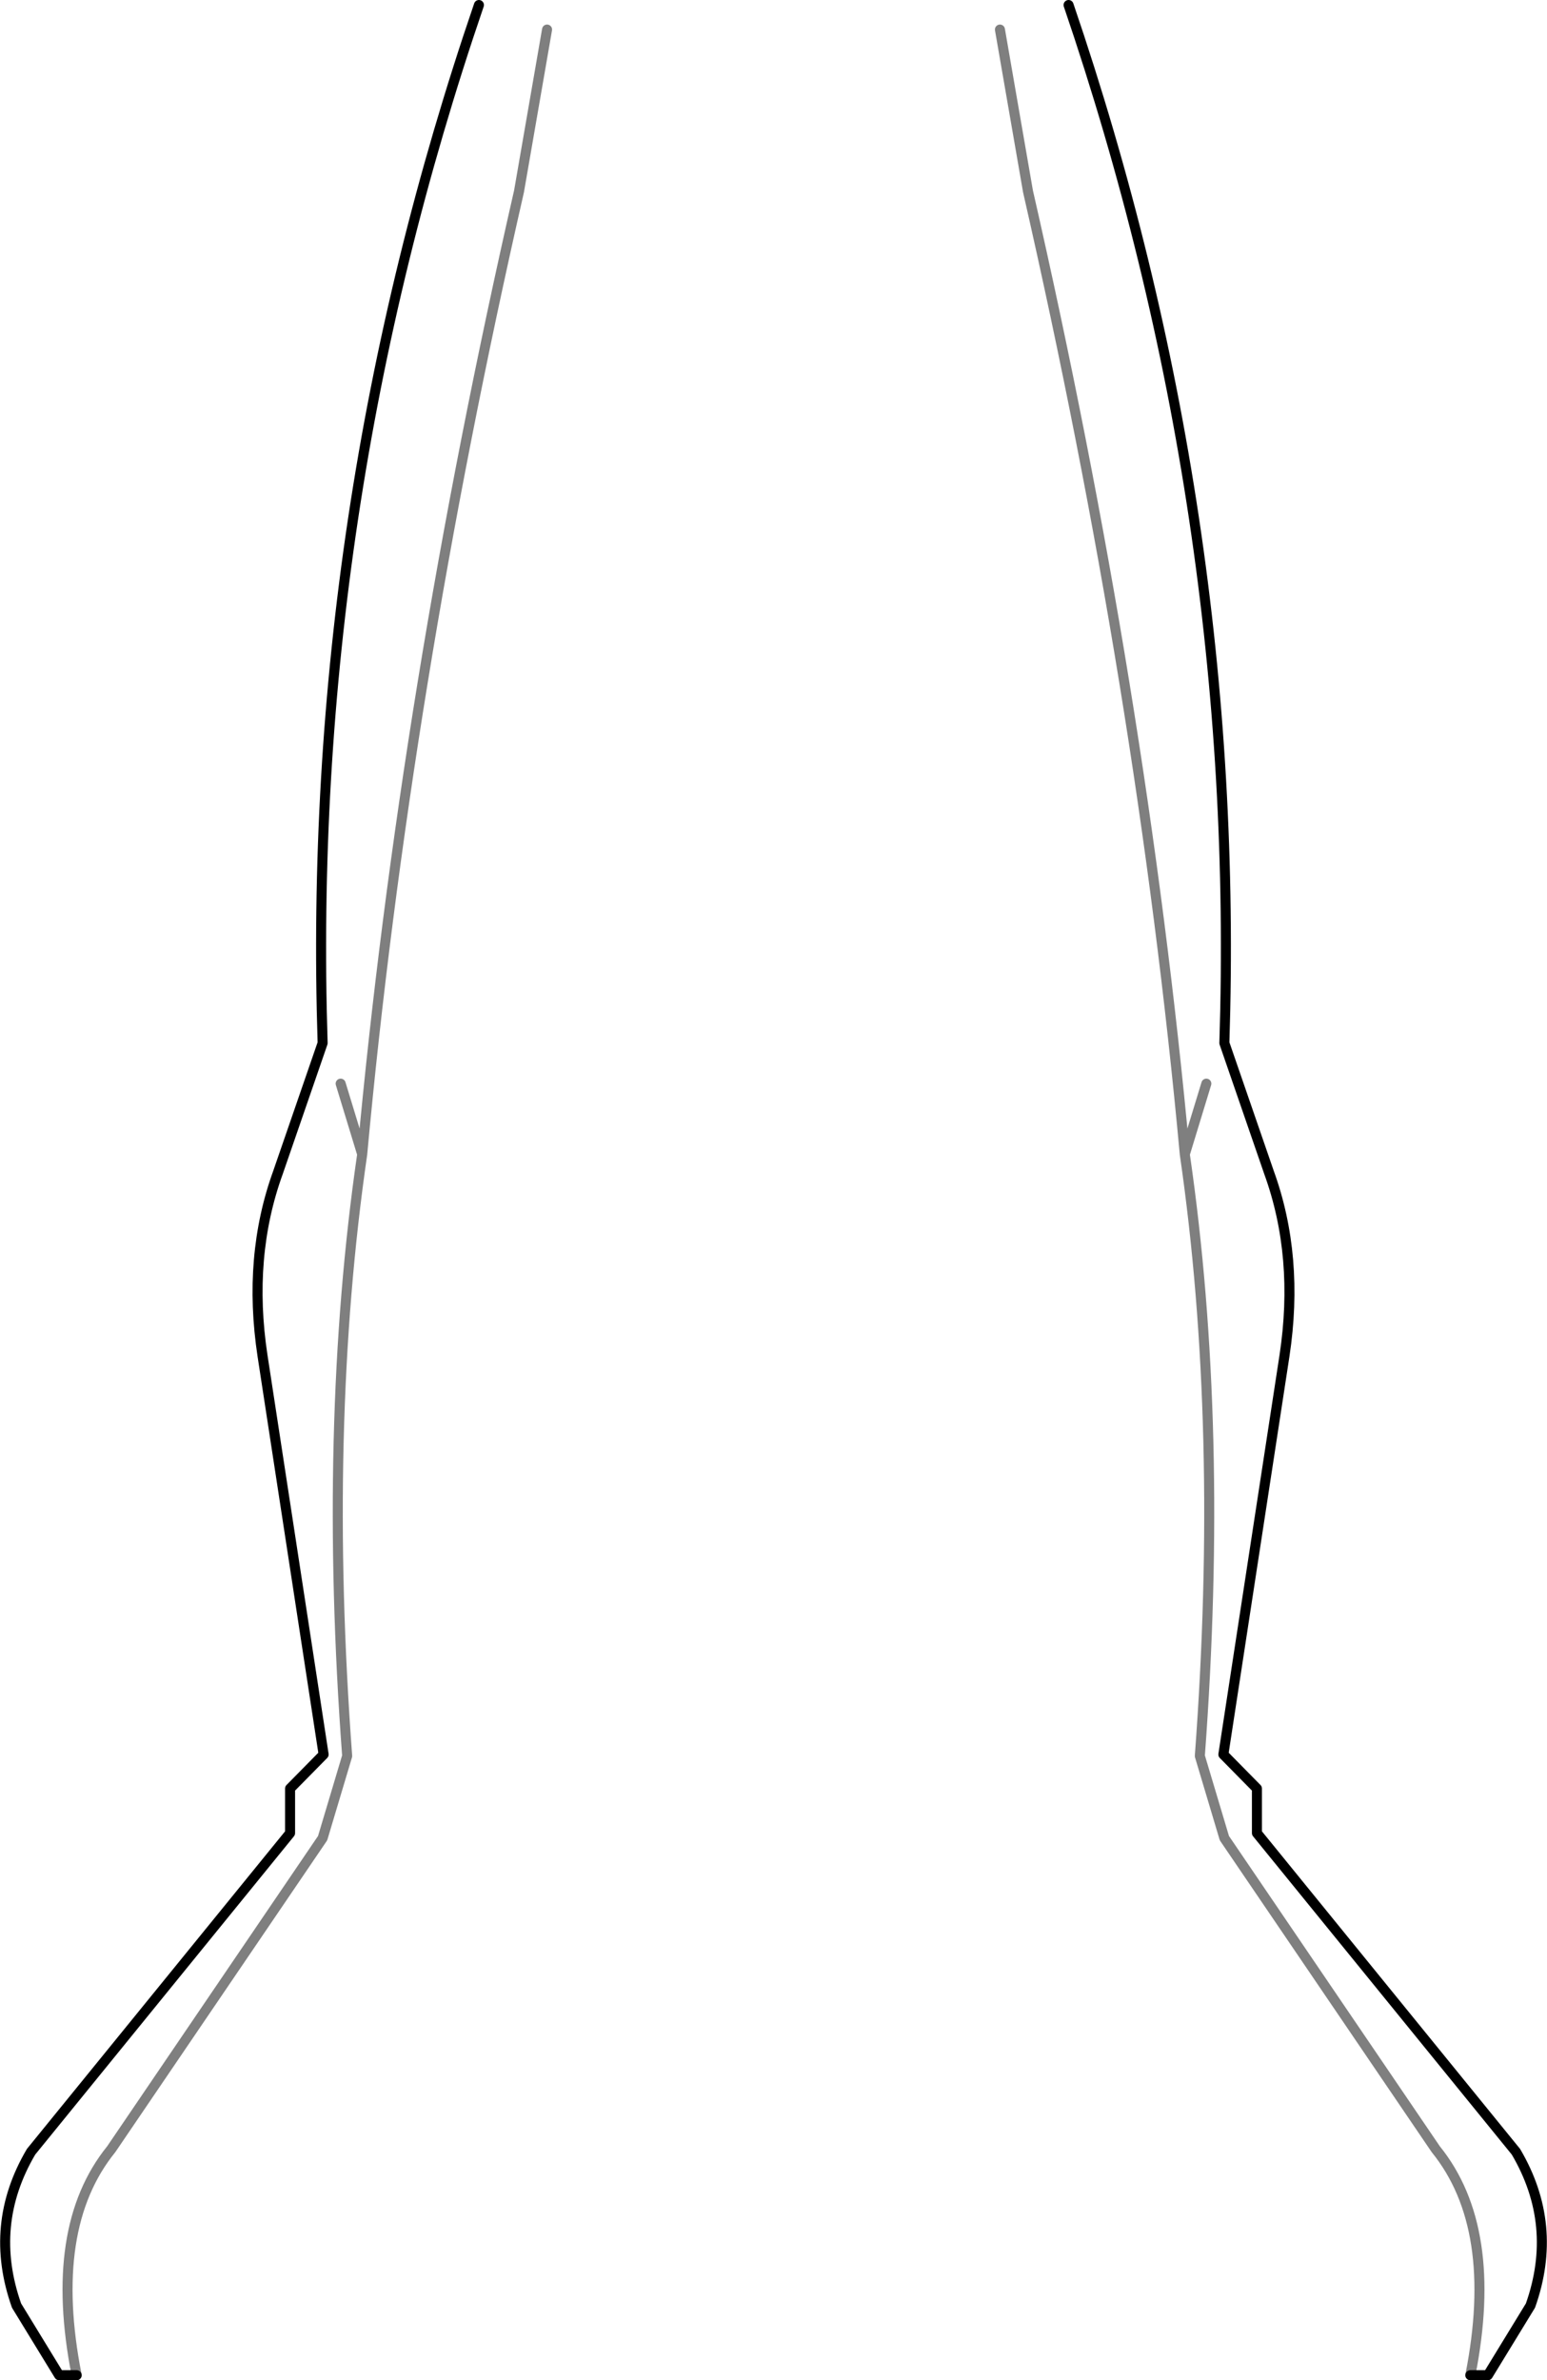 <?xml version="1.0" encoding="UTF-8" standalone="no"?>
<svg xmlns:xlink="http://www.w3.org/1999/xlink" height="237.55px" width="154.4px" xmlns="http://www.w3.org/2000/svg">
  <g transform="matrix(1.0, 0.0, 0.0, 1.0, -322.6, -322.95)">
    <path d="M429.25 323.45 Q446.5 374.05 444.8 427.05 L449.25 439.95 Q452.3 448.35 450.8 458.25 L444.7 498.05 448.05 501.45 448.05 505.9 473.9 537.7 Q478.2 545.0 475.35 553.05 L471.1 560.0 469.35 560.0 M370.4 323.45 Q353.1 374.05 354.8 427.05 L350.35 439.95 Q347.3 448.35 348.8 458.25 L354.9 498.05 351.55 501.45 351.55 505.9 325.7 537.7 Q321.4 545.0 324.25 553.05 L328.5 560.0 330.25 560.0" fill="none" stroke="#000000" stroke-linecap="round" stroke-linejoin="round" stroke-width="1.0"/>
    <path d="M356.6 431.1 L358.75 438.15 Q363.0 392.0 374.4 342.05 L377.2 325.9 M469.35 560.0 Q472.25 545.3 465.9 537.45 L444.8 506.4 442.35 498.2 Q444.8 465.35 440.85 438.15 436.6 392.0 425.2 342.05 L422.4 325.9 M443.0 431.1 L440.85 438.15 M330.25 560.0 Q327.35 545.3 333.7 537.45 L354.8 506.4 357.25 498.2 Q354.8 465.35 358.75 438.15" fill="none" stroke="#000000" stroke-linecap="round" stroke-linejoin="round" stroke-opacity="0.502" stroke-width="1.0"/>
  </g>
</svg>
